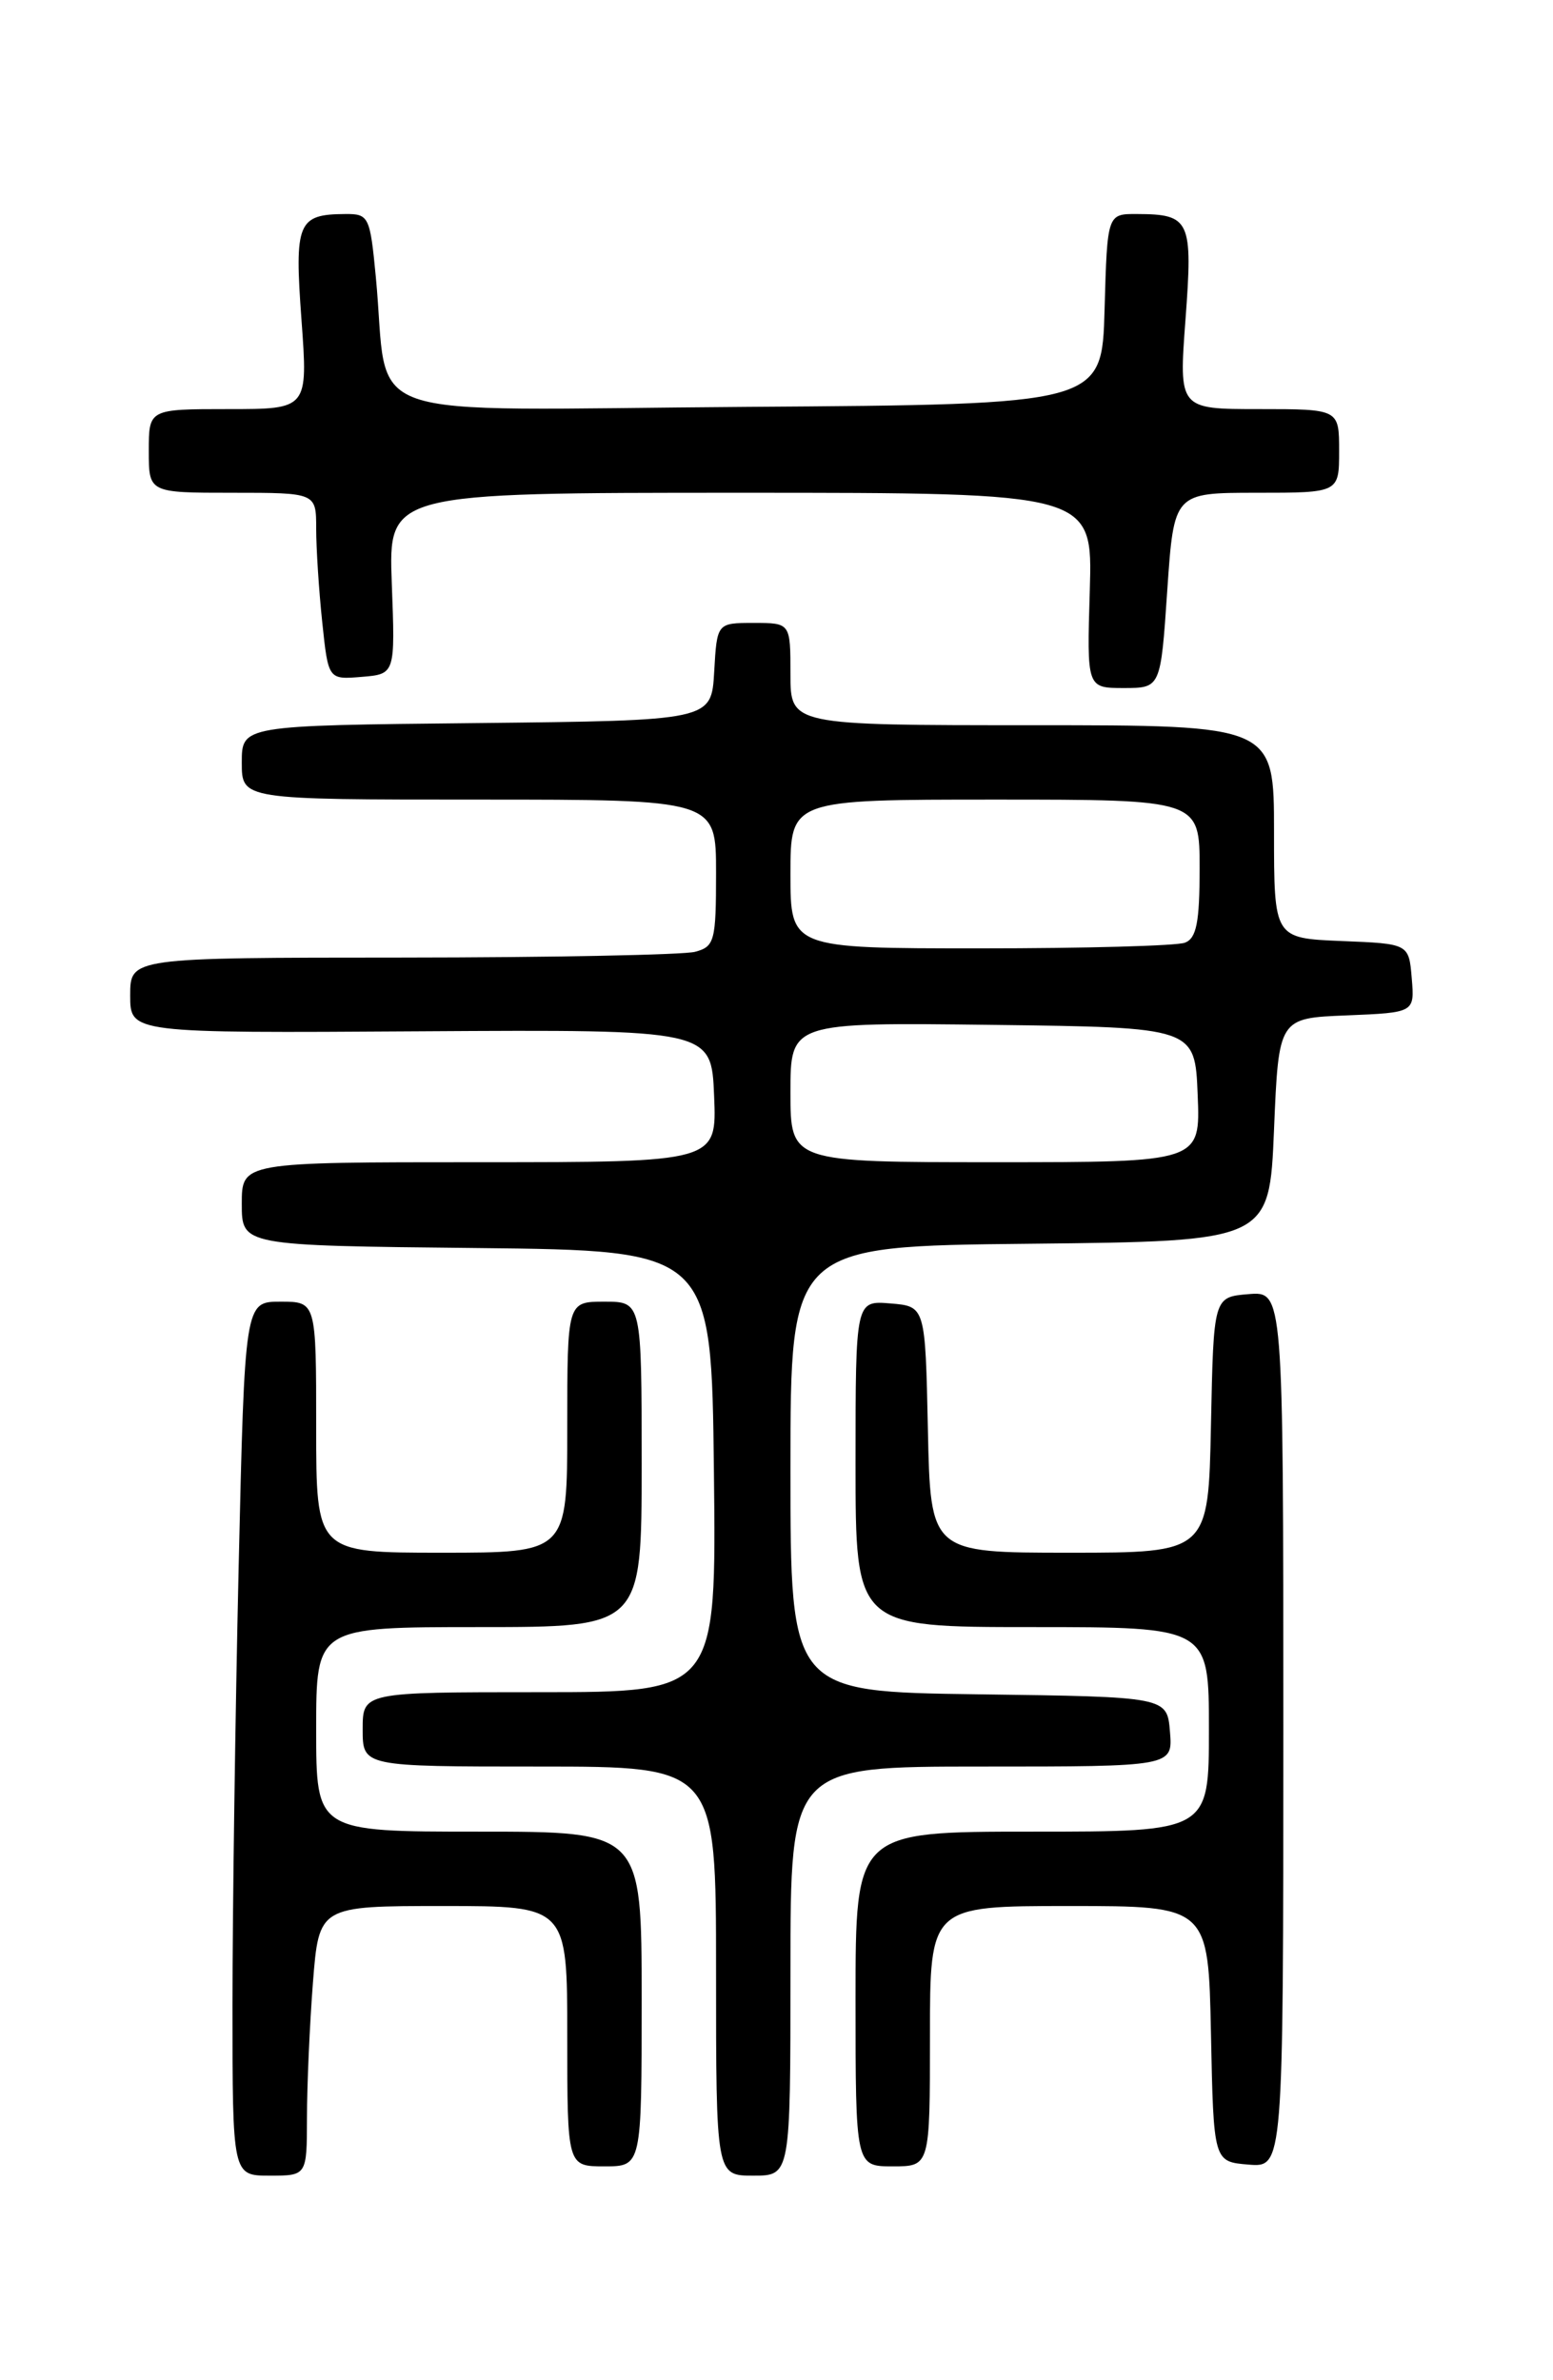 <?xml version="1.0" encoding="UTF-8" standalone="no"?>
<!DOCTYPE svg PUBLIC "-//W3C//DTD SVG 1.1//EN" "http://www.w3.org/Graphics/SVG/1.1/DTD/svg11.dtd" >
<svg xmlns="http://www.w3.org/2000/svg" xmlns:xlink="http://www.w3.org/1999/xlink" version="1.1" viewBox="0 0 167 256">
 <g >
 <path fill="currentColor"
d=" M 33.01 227.75 C 33.01 224.31 33.30 217.79 33.65 213.25 C 34.30 205.00 34.30 205.00 47.65 205.00 C 61.00 205.00 61.00 205.00 61.00 219.00 C 61.00 233.00 61.00 233.00 65.00 233.00 C 69.00 233.00 69.00 233.00 69.00 215.00 C 69.00 197.00 69.00 197.00 51.50 197.00 C 34.00 197.00 34.00 197.00 34.00 186.00 C 34.00 175.00 34.00 175.00 51.50 175.00 C 69.00 175.00 69.00 175.00 69.00 157.50 C 69.00 140.00 69.00 140.00 65.00 140.00 C 61.00 140.00 61.00 140.00 61.00 153.50 C 61.00 167.00 61.00 167.00 47.50 167.00 C 34.00 167.00 34.00 167.00 34.00 153.50 C 34.00 140.00 34.00 140.00 30.16 140.00 C 26.32 140.00 26.32 140.00 25.66 168.66 C 25.30 184.43 25.00 205.58 25.00 215.66 C 25.00 234.00 25.00 234.00 29.00 234.00 C 33.00 234.00 33.00 234.00 33.01 227.75 Z  M 85.00 212.00 C 85.00 190.00 85.00 190.00 105.56 190.00 C 126.12 190.00 126.12 190.00 125.81 186.25 C 125.50 182.50 125.50 182.50 105.25 182.23 C 85.00 181.96 85.00 181.96 85.00 158.00 C 85.00 134.03 85.00 134.03 110.75 133.77 C 136.50 133.50 136.50 133.50 137.00 121.50 C 137.50 109.50 137.50 109.50 144.81 109.21 C 152.12 108.91 152.12 108.91 151.81 105.21 C 151.50 101.50 151.50 101.50 144.25 101.21 C 137.00 100.91 137.00 100.91 137.00 89.46 C 137.00 78.00 137.00 78.00 111.00 78.00 C 85.00 78.00 85.00 78.00 85.00 72.50 C 85.00 67.00 85.00 67.00 81.05 67.00 C 77.10 67.00 77.10 67.00 76.80 72.25 C 76.50 77.50 76.50 77.50 51.25 77.77 C 26.00 78.03 26.00 78.03 26.00 82.02 C 26.00 86.00 26.00 86.00 51.50 86.00 C 77.00 86.00 77.00 86.00 77.00 93.88 C 77.00 101.21 76.84 101.81 74.75 102.37 C 73.51 102.70 59.34 102.98 43.25 102.99 C 14.00 103.00 14.00 103.00 14.00 107.06 C 14.00 111.12 14.00 111.12 45.25 110.92 C 76.50 110.73 76.50 110.73 76.79 117.86 C 77.09 125.00 77.09 125.00 51.54 125.00 C 26.00 125.00 26.00 125.00 26.00 129.48 C 26.00 133.97 26.00 133.97 51.25 134.23 C 76.50 134.50 76.50 134.50 76.77 158.25 C 77.04 182.00 77.04 182.00 58.02 182.00 C 39.00 182.00 39.00 182.00 39.00 186.00 C 39.00 190.00 39.00 190.00 58.00 190.00 C 77.00 190.00 77.00 190.00 77.00 212.00 C 77.00 234.00 77.00 234.00 81.00 234.00 C 85.00 234.00 85.00 234.00 85.00 212.00 Z  M 100.00 219.00 C 100.00 205.00 100.00 205.00 114.97 205.00 C 129.94 205.00 129.94 205.00 130.22 218.75 C 130.50 232.50 130.50 232.50 134.25 232.81 C 138.00 233.12 138.00 233.12 138.00 186.00 C 138.00 138.88 138.00 138.88 134.25 139.19 C 130.50 139.50 130.50 139.50 130.22 153.25 C 129.94 167.00 129.94 167.00 115.00 167.00 C 100.06 167.00 100.06 167.00 99.78 153.75 C 99.50 140.50 99.50 140.50 95.75 140.19 C 92.00 139.88 92.00 139.88 92.00 157.44 C 92.00 175.00 92.00 175.00 111.00 175.00 C 130.00 175.00 130.00 175.00 130.00 186.00 C 130.00 197.00 130.00 197.00 111.00 197.00 C 92.00 197.00 92.00 197.00 92.00 215.00 C 92.00 233.00 92.00 233.00 96.00 233.00 C 100.00 233.00 100.00 233.00 100.00 219.00 Z  M 125.52 63.50 C 126.24 53.00 126.24 53.00 135.12 53.00 C 144.00 53.00 144.00 53.00 144.00 48.50 C 144.00 44.00 144.00 44.00 135.38 44.00 C 126.76 44.00 126.76 44.00 127.48 34.37 C 128.28 23.69 127.99 23.04 122.28 23.02 C 119.07 23.00 119.07 23.00 118.78 33.25 C 118.50 43.50 118.50 43.50 80.34 43.76 C 37.17 44.06 41.95 45.73 40.41 29.75 C 39.79 23.28 39.66 23.00 37.13 23.02 C 32.01 23.05 31.65 23.92 32.42 34.40 C 33.12 44.00 33.12 44.00 24.56 44.00 C 16.00 44.00 16.00 44.00 16.00 48.50 C 16.00 53.00 16.00 53.00 25.00 53.00 C 34.00 53.00 34.00 53.00 34.00 56.85 C 34.00 58.97 34.29 63.50 34.65 66.90 C 35.30 73.10 35.30 73.10 38.90 72.80 C 42.50 72.50 42.50 72.50 42.13 62.75 C 41.77 53.00 41.77 53.00 79.63 53.00 C 117.50 53.00 117.50 53.00 117.19 63.50 C 116.87 74.00 116.87 74.00 120.84 74.00 C 124.81 74.00 124.81 74.00 125.52 63.50 Z  M 85.00 117.48 C 85.00 109.96 85.00 109.96 106.75 110.23 C 128.50 110.50 128.50 110.50 128.79 117.75 C 129.09 125.00 129.09 125.00 107.04 125.00 C 85.00 125.00 85.00 125.00 85.00 117.48 Z  M 85.00 94.00 C 85.00 86.00 85.00 86.00 107.00 86.00 C 129.00 86.00 129.00 86.00 129.00 93.39 C 129.00 99.21 128.66 100.92 127.42 101.39 C 126.55 101.73 116.65 102.00 105.42 102.00 C 85.00 102.00 85.00 102.00 85.00 94.00 Z "/>
</g>
</svg>